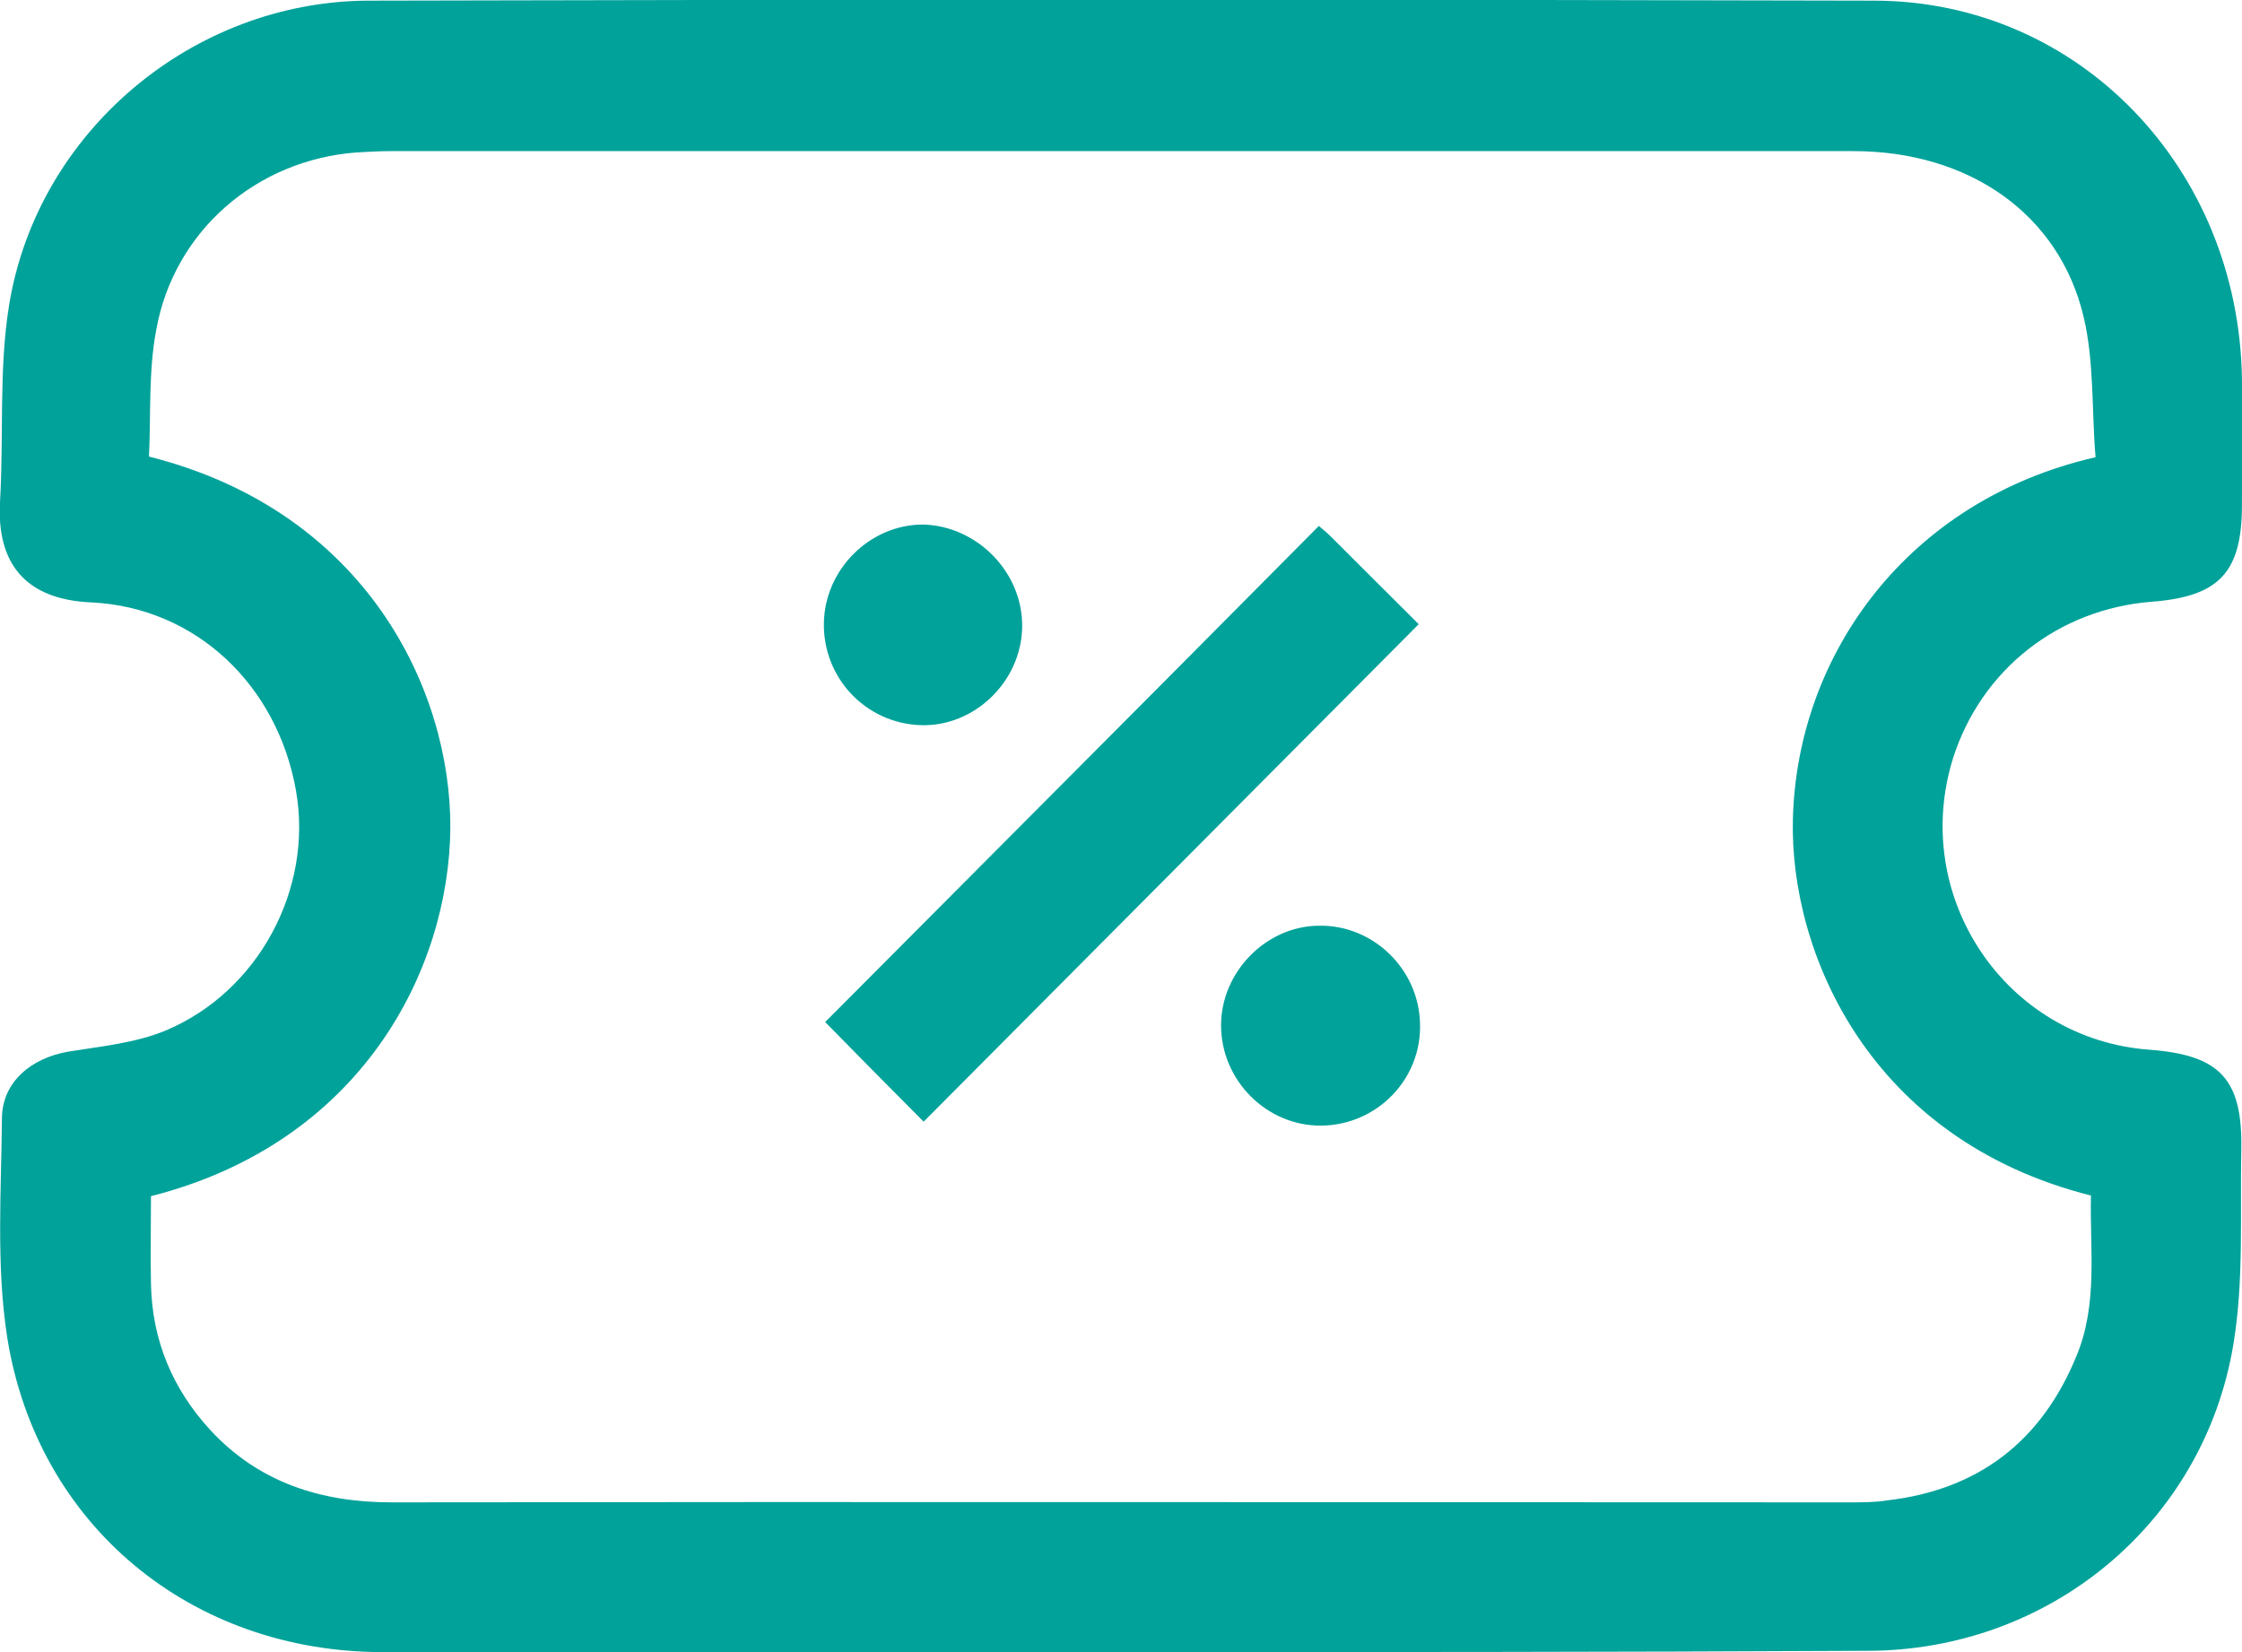 <svg width="38" height="28" viewBox="0 0 38 28" fill="none" xmlns="http://www.w3.org/2000/svg">
<path d="M18.961 28C14.799 28 10.648 28 6.487 28C3.249 28 0.634 25.864 0.122 22.666C-0.067 21.448 0.022 20.184 0.033 18.943C0.044 18.328 0.534 17.936 1.146 17.825C1.702 17.735 2.292 17.679 2.804 17.467C4.384 16.807 5.307 15.062 5.018 13.408C4.706 11.618 3.327 10.299 1.557 10.21C0.411 10.165 -0.056 9.527 -0 8.51C0.066 7.392 -0.023 6.262 0.155 5.166C0.634 2.237 3.26 0.023 6.242 0.011C14.754 -0.011 23.267 -0.011 31.779 0.011C35.24 0.023 37.944 2.852 37.999 6.419C38.011 7.134 37.999 7.839 37.999 8.555C37.999 9.695 37.621 10.109 36.475 10.198C34.884 10.321 33.582 11.35 33.103 12.848C32.369 15.197 33.994 17.612 36.431 17.791C37.621 17.88 38.011 18.283 37.988 19.48C37.966 20.587 38.033 21.705 37.855 22.778C37.354 25.82 34.728 27.978 31.646 27.978C27.417 28 23.189 28 18.961 28ZM35.518 7.749C35.451 6.944 35.496 6.139 35.318 5.379C34.906 3.623 33.37 2.561 31.412 2.561C23.156 2.561 14.888 2.561 6.631 2.561C6.442 2.561 6.242 2.572 6.053 2.583C4.35 2.706 2.948 3.914 2.648 5.591C2.514 6.296 2.559 7.034 2.525 7.738C6.209 8.666 7.644 11.697 7.633 14.034C7.611 16.449 6.12 19.368 2.559 20.273C2.559 20.765 2.548 21.269 2.559 21.772C2.581 22.722 2.926 23.539 3.56 24.232C4.384 25.126 5.441 25.462 6.631 25.462C14.877 25.451 23.122 25.462 31.368 25.462C31.579 25.462 31.79 25.462 31.991 25.428C33.537 25.249 34.606 24.422 35.195 22.98C35.563 22.096 35.418 21.168 35.44 20.262C31.668 19.312 30.333 16.125 30.388 13.888C30.455 11.093 32.336 8.476 35.518 7.749Z" fill="#00A29A"/>
<path d="M22.354 8.913C22.399 8.957 22.477 9.013 22.543 9.08C23.055 9.595 23.567 10.098 24.046 10.579C21.219 13.419 18.426 16.226 15.655 19.01C15.121 18.473 14.543 17.892 13.986 17.322C16.746 14.548 19.55 11.742 22.354 8.913Z" fill="#00A29A"/>
<path d="M17.325 10.623C17.313 11.552 16.512 12.323 15.6 12.29C14.676 12.256 13.953 11.496 13.964 10.568C13.975 9.651 14.743 8.89 15.644 8.89C16.557 8.912 17.336 9.695 17.325 10.623Z" fill="#00A29A"/>
<path d="M22.399 19.077C21.475 19.088 20.696 18.316 20.696 17.377C20.696 16.471 21.464 15.689 22.365 15.689C23.278 15.677 24.046 16.427 24.068 17.344C24.101 18.283 23.345 19.066 22.399 19.077Z" fill="#00A29A"/>
</svg>

